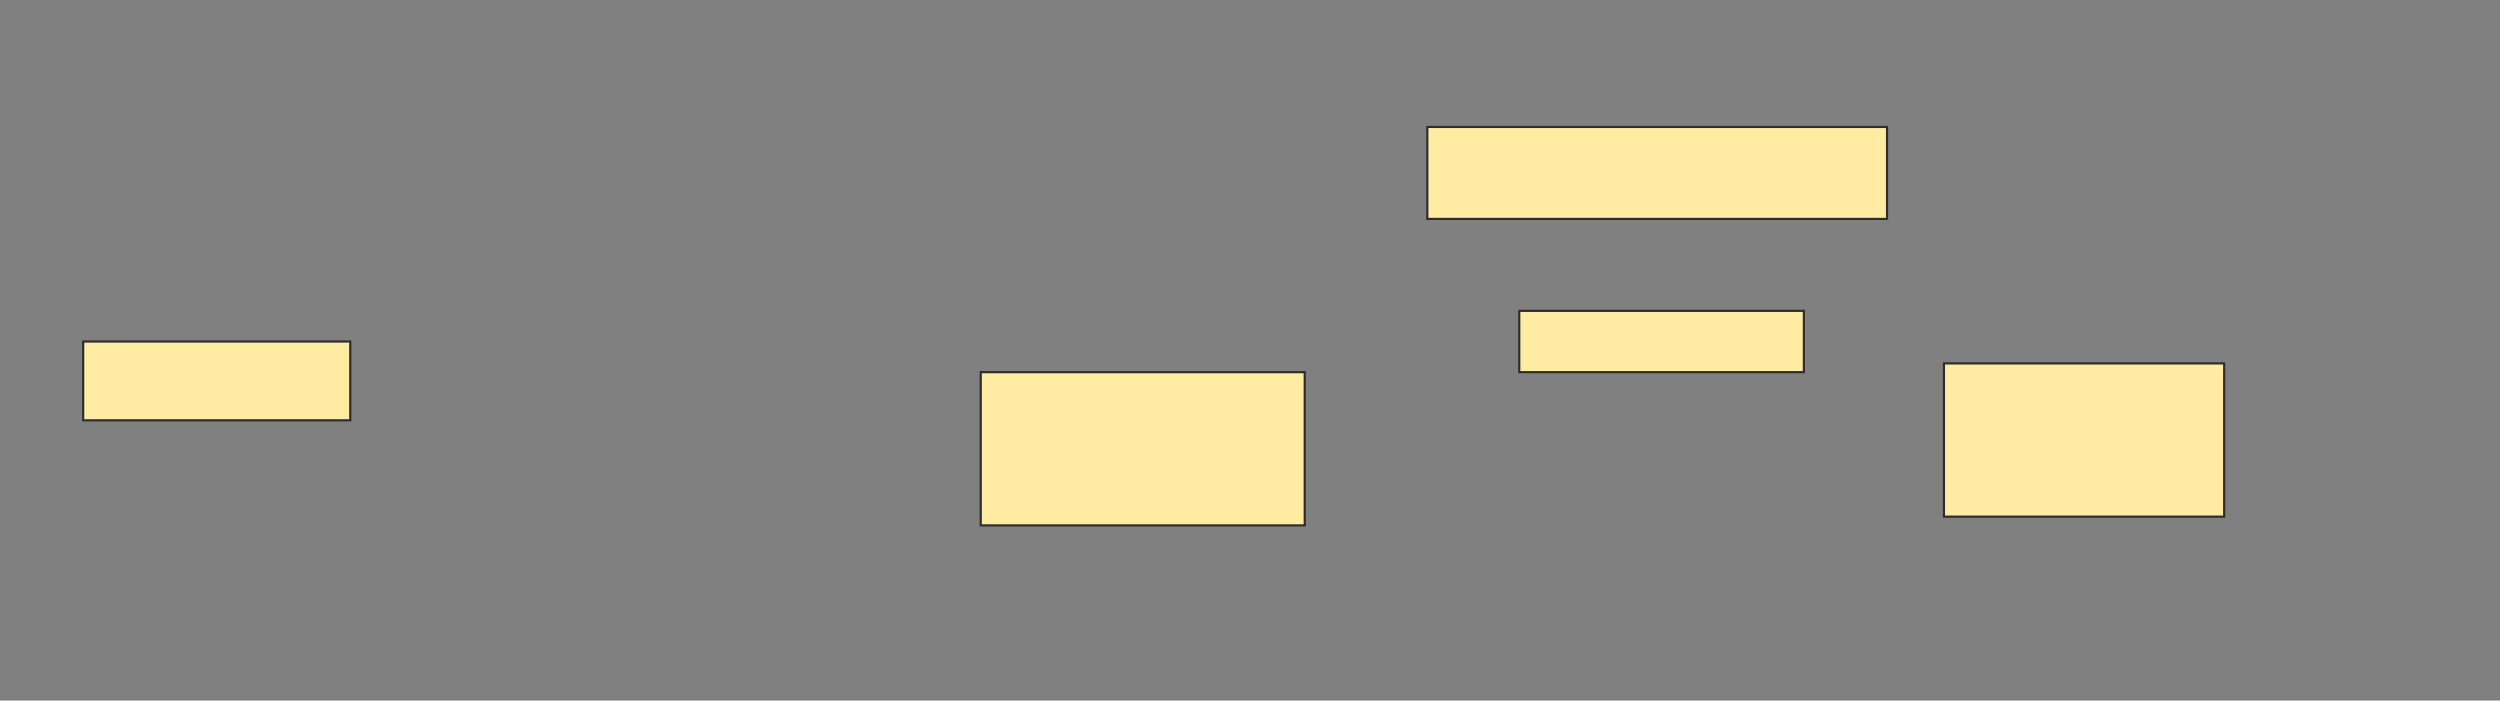 <svg xmlns="http://www.w3.org/2000/svg" width="1142" height="320">
 <rect width="100%" height="100%" fill="#808080" stroke="none"/>
 <!-- Created with Image Occlusion Enhanced -->
 <g>
  <title>Labels</title>
 </g>
 <g>
  <title>Masks</title>
  <rect id="915d5020acd34f07be3b226c2833a9b4-oa-1" height="36" width="122" y="156" x="38" stroke="#2D2D2D" fill="#FFEBA2"/>
  <rect id="915d5020acd34f07be3b226c2833a9b4-oa-2" height="70" width="148" y="170" x="448" stroke="#2D2D2D" fill="#FFEBA2"/>
  <rect id="915d5020acd34f07be3b226c2833a9b4-oa-3" height="70" width="128" y="166" x="888" stroke="#2D2D2D" fill="#FFEBA2"/>
  <rect id="915d5020acd34f07be3b226c2833a9b4-oa-4" height="42" width="210" y="58" x="652" stroke="#2D2D2D" fill="#FFEBA2"/>
  <rect id="915d5020acd34f07be3b226c2833a9b4-oa-5" height="28" width="130" y="142" x="694" stroke="#2D2D2D" fill="#FFEBA2"/>
 </g>
</svg>